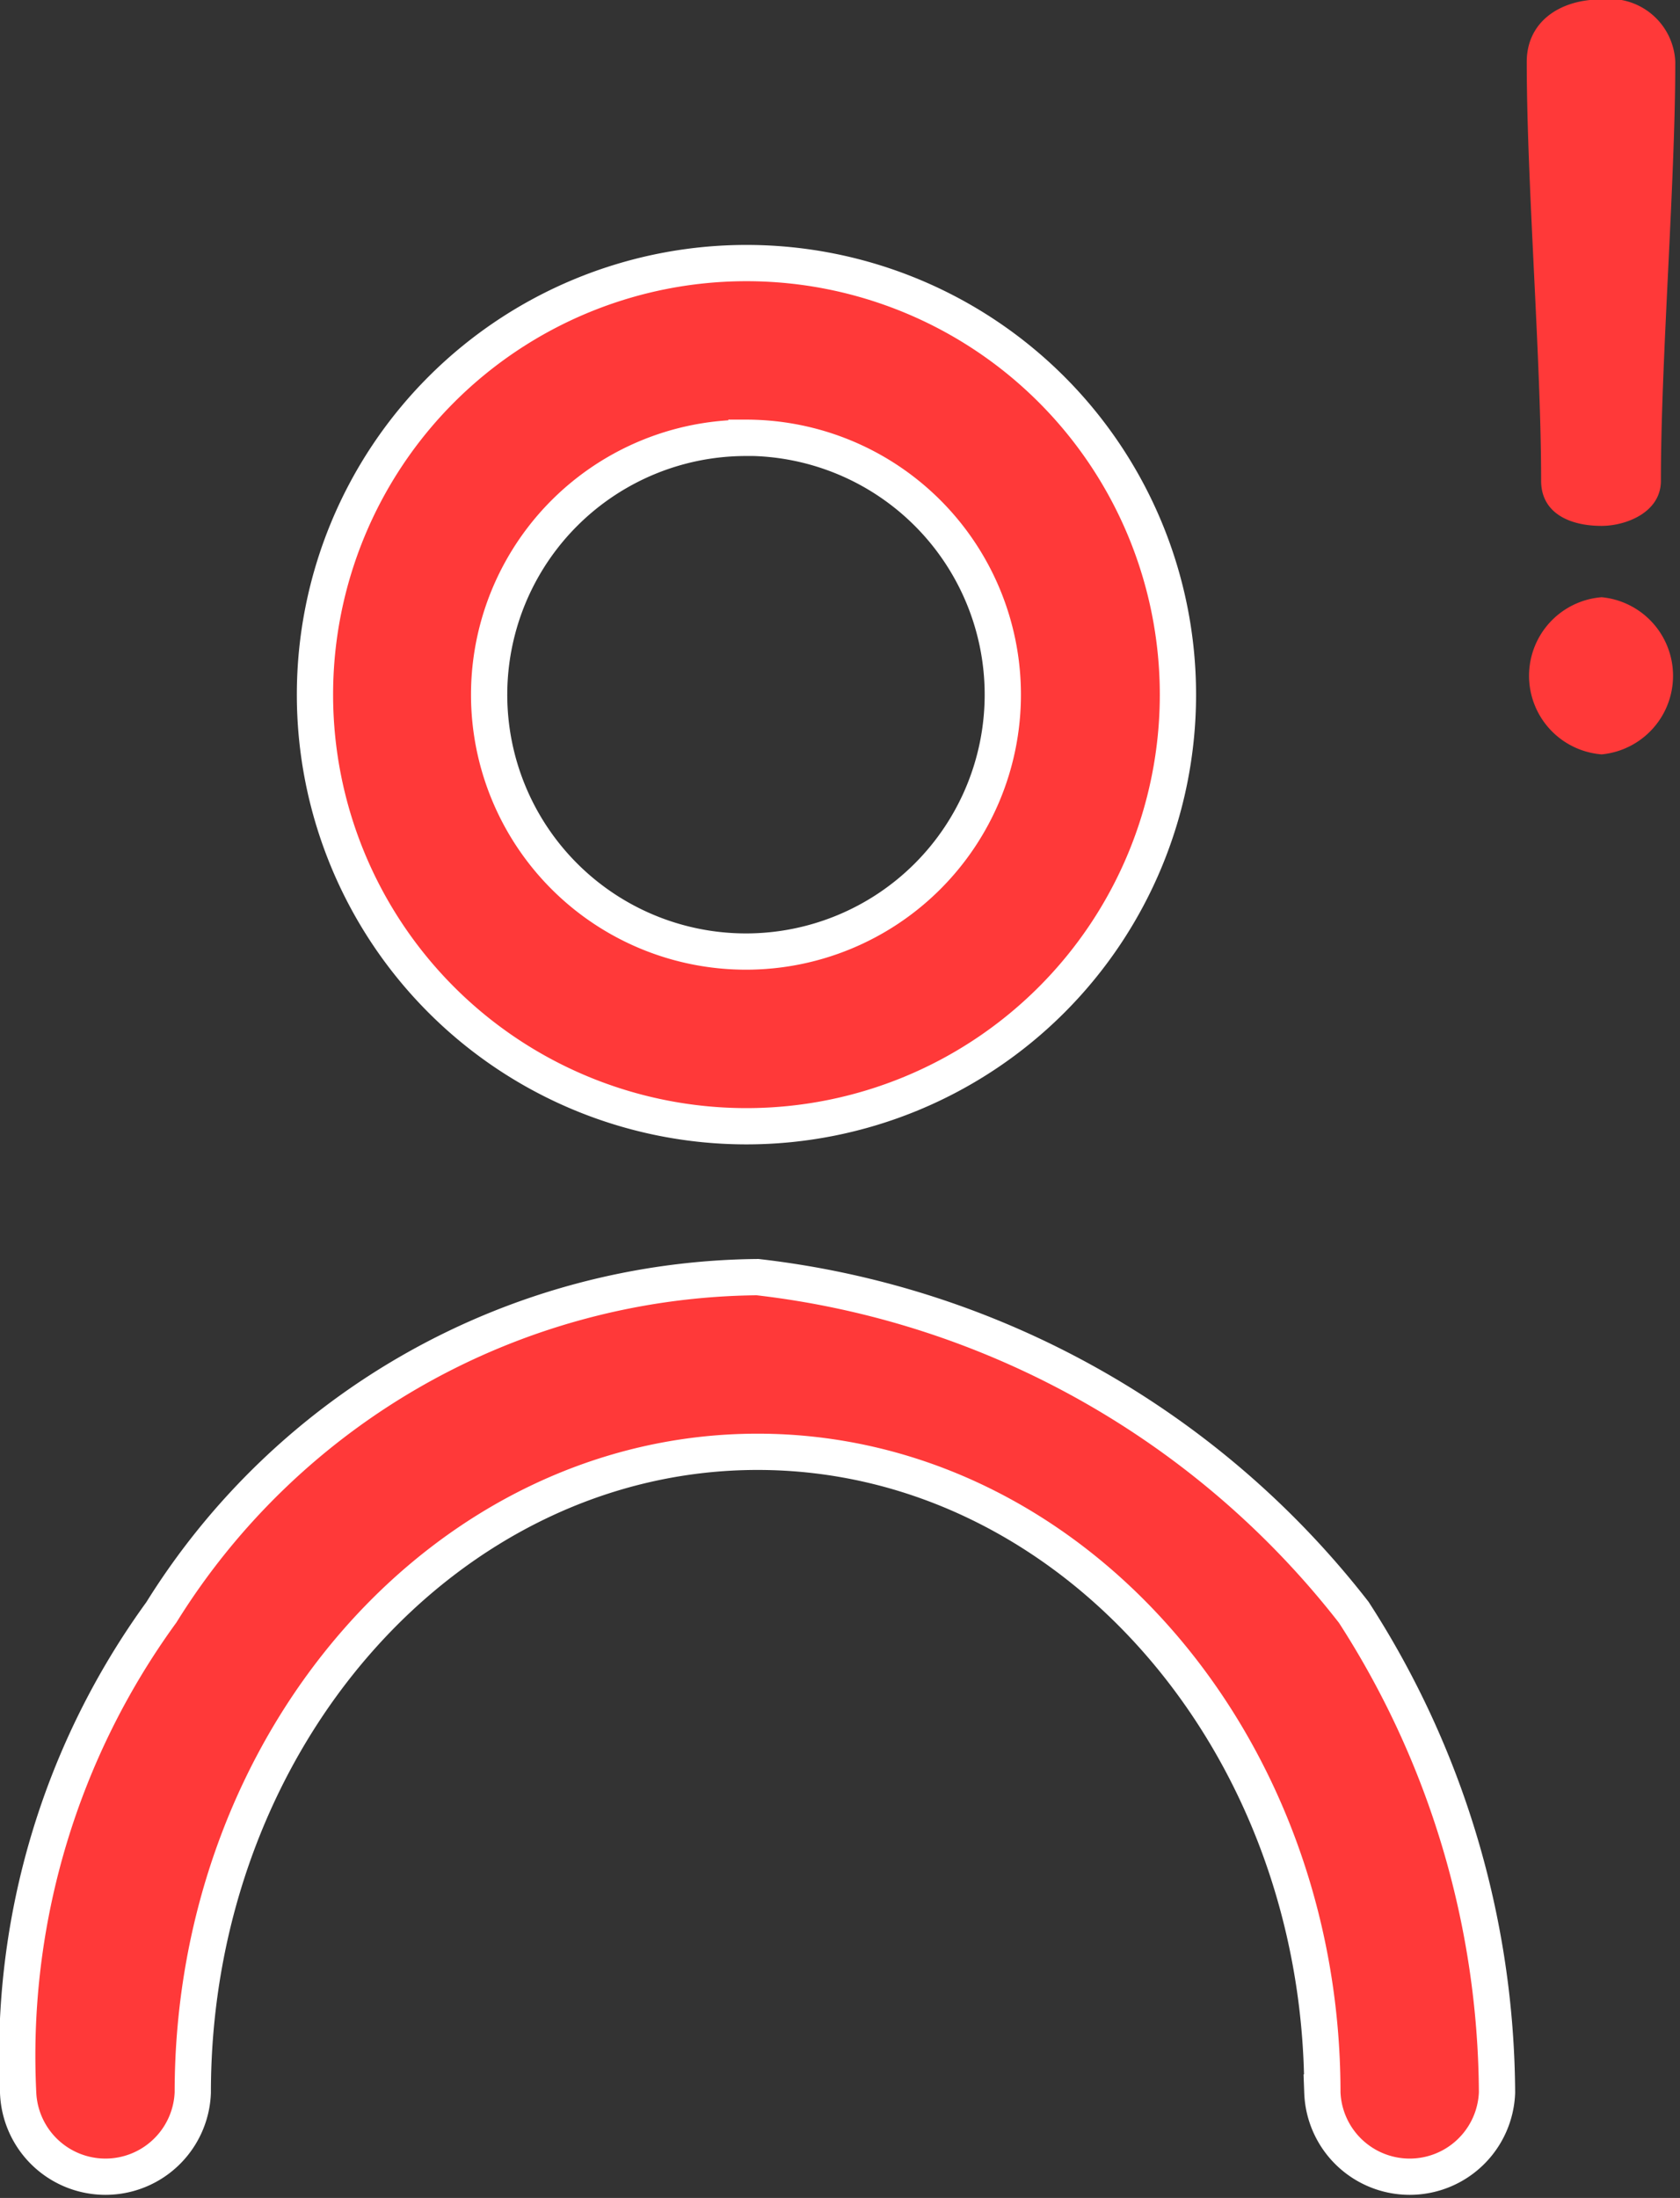 <svg xmlns="http://www.w3.org/2000/svg" width="13.9" height="18.181" viewBox="0 0 13.9 18.181">
  <rect x="0" y="0" width="13.9" height="18.181" fill="#333333" stroke="none"/>
  <g id="Group_34213" data-name="Group 34213" transform="translate(-14.355 -625.501)">
    <g id="group" transform="translate(14.505 627.677)">
      <path id="Path_22860" data-name="Path 22860" d="M14.5,12.139a3.57,3.57,0,1,0-3.57-3.57A3.57,3.57,0,0,0,14.5,12.139Zm0-5.695A2.125,2.125,0,1,1,12.371,8.57,2.125,2.125,0,0,1,14.5,6.445Z" transform="translate(-8.474 -4.999)" fill="#ff3939" stroke="#fff" stroke-width="0.3"/>
      <path id="Path_22863" data-name="Path 22863" d="M16.751,19.38a7.3,7.3,0,0,0-4.933-2.773A5.873,5.873,0,0,0,6.885,19.38,6.238,6.238,0,0,0,5.7,23.352a.723.723,0,0,0,1.445,0c0-2.923,2.1-5.3,4.673-5.3s4.673,2.377,4.673,5.3a.723.723,0,0,0,1.445,0A7.383,7.383,0,0,0,16.751,19.38Z" transform="translate(-5.7 -8.219)" fill="#ff3939" stroke="#fff" stroke-width="0.3"/>
    </g>
    <g id="Group_30952" data-name="Group 30952" transform="translate(26.958 625.501)">
      <g id="Group_34171" data-name="Group 34171" transform="translate(0.026 0)">
        <g id="Group_34167" data-name="Group 34167" transform="translate(0 0)">
          <path id="Path_40314" data-name="Path 40314" d="M234.2,173c-.347,0-.619.186-.619.517,0,1.008.119,2.457.119,3.465,0,.263.229.373.5.373.2,0,.491-.11.491-.373,0-1.008.119-2.457.119-3.465A.544.544,0,0,0,234.2,173Z" transform="translate(-233.578 -173.005)" fill="#ff3939"/>
        </g>
      </g>
      <g id="Group_34172" data-name="Group 34172" transform="translate(0 4.94)">
        <g id="Group_34169" data-name="Group 34169" transform="translate(0 0)">
          <path id="Path_40315" data-name="Path 40315" d="M233.3,353.306a.652.652,0,0,0,0,1.3.653.653,0,0,0,0-1.3Z" transform="translate(-232.651 -353.306)" fill="#ff3939"/>
        </g>
      </g>
    </g>
  </g>
</svg>
